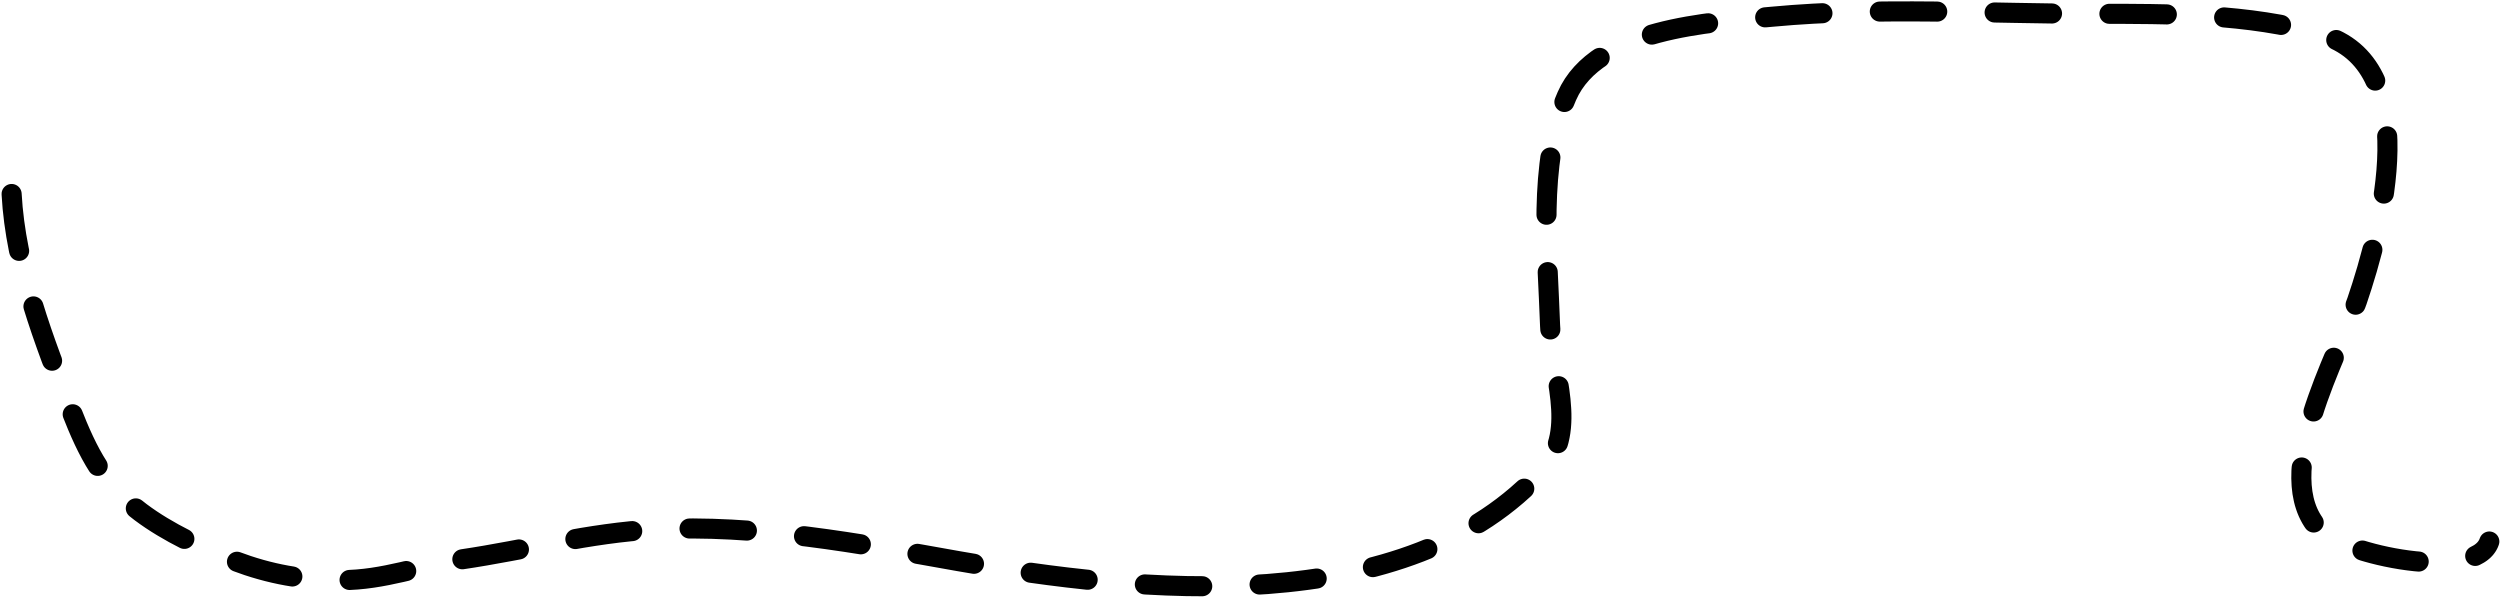 <svg width="871" height="208" viewBox="0 0 871 208" fill="none" xmlns="http://www.w3.org/2000/svg">
<path d="M4.048 67.59C5.425 93.412 15.392 118.959 24.726 142.827C30.674 158.039 36.23 168.863 49.016 178.452C58.436 185.517 70.632 191.223 81.651 195.393C94.163 200.127 105.595 202.119 118.896 202.119C133.962 202.119 146.157 197.035 160.75 194.895C183.329 191.583 205.326 185.638 228.263 184.431C263.61 182.571 299.354 189.355 334.018 195.517C396.151 206.563 490.638 216.459 537.93 163.255C549.886 149.805 540.569 129.326 540.048 113.43C539.23 88.495 535.646 56.844 545.902 33.459C556.295 9.763 595.833 7.83 617.651 5.806C654.609 2.377 692.669 4.81 729.759 4.81C755.661 4.81 783.407 4.709 808.608 11.91C844.721 22.228 830.103 78.707 821.189 104.835C814.768 123.654 790.544 165.464 807.985 184.431C816.085 193.239 862.492 203.025 867.278 188.666" stroke="№" stroke-width="7" stroke-linecap="round" stroke-dasharray="20 20"/>
</svg>
